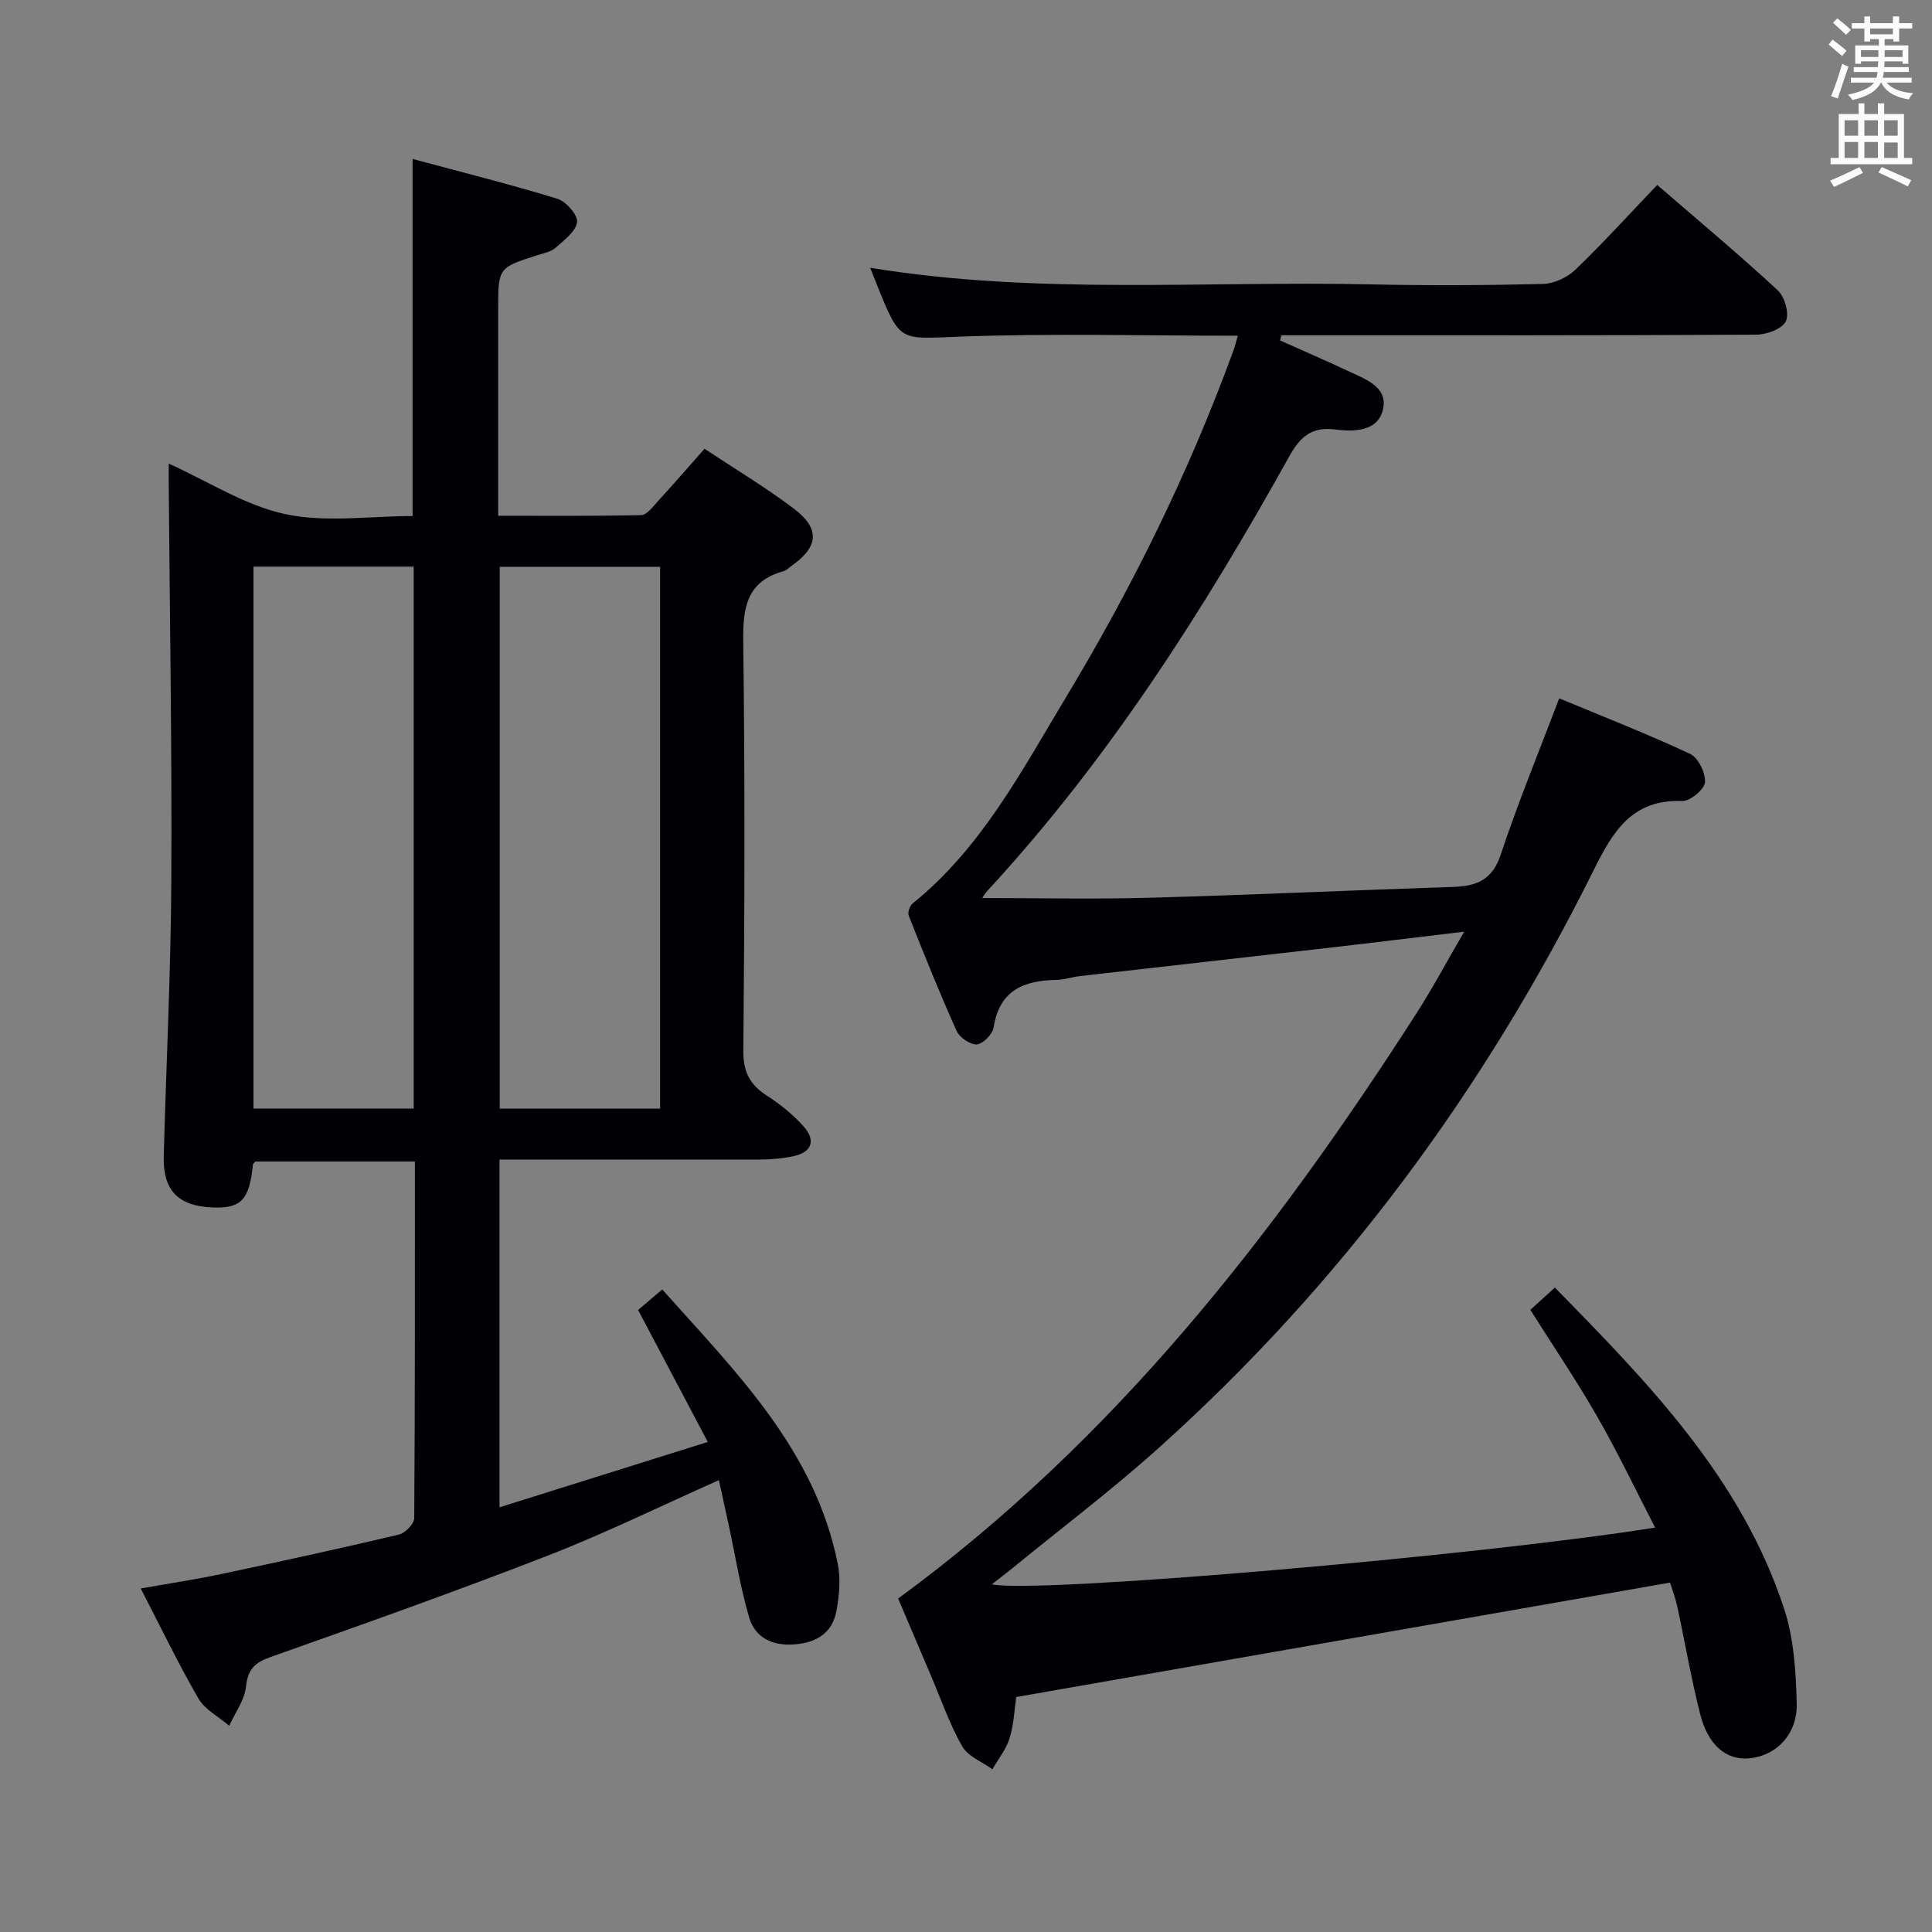 <svg enable-background="new 0 0 400 400" viewBox="0 0 400 400" xmlns="http://www.w3.org/2000/svg"><rect x="0" y="0" width="400" height="400" fill="#808080" stroke="none"/><path d="m103.42 240.07v72c14.41-4.52 28.3-8.88 43.12-13.53-5.07-9.59-9.62-18.21-14.43-27.32 1.31-1.11 2.89-2.46 5-4.25 15.32 17.17 31.66 33.26 36.35 56.86.62 3.13.3 6.62-.31 9.8-.86 4.49-4.12 6.47-8.65 6.82-4.61.35-8.16-1.35-9.42-5.65-1.8-6.17-2.81-12.57-4.17-18.88-.66-3.06-1.33-6.12-2.07-9.47-12.01 5.34-23.48 10.97-35.34 15.59-19.02 7.4-38.27 14.23-57.51 21.04-3.27 1.16-4.67 2.53-5.05 6.1-.3 2.8-2.26 5.42-3.48 8.12-2.16-1.85-5.01-3.31-6.37-5.63-4.15-7.15-7.73-14.63-11.95-22.79 5.97-1.06 11.3-1.86 16.56-2.97 12.33-2.61 24.65-5.3 36.92-8.2 1.29-.3 3.13-2.22 3.14-3.39.18-24.48.14-48.96.14-73.84-11.16 0-22.05 0-33.03 0-.13.17-.48.41-.51.68-.73 7.23-2.43 9.06-8.28 8.84-7.16-.27-10.37-3.52-10.18-10.62.51-19.13 1.48-38.25 1.57-57.37.14-27.48-.33-54.96-.54-82.44-.01-.99 0-1.98 0-3.59 8.29 3.74 15.88 8.71 24.16 10.47 8.41 1.78 17.49.39 26.33.39 0-24.62 0-48.69 0-73.93 10.08 2.71 20.11 5.22 29.98 8.24 1.8.55 4.27 3.39 4.07 4.85-.26 1.95-2.7 3.75-4.46 5.31-.93.83-2.41 1.09-3.67 1.5-8.19 2.61-8.2 2.6-8.2 11.32v42.65c10.12 0 19.88.09 29.63-.13 1.13-.03 2.35-1.67 3.32-2.74 3.23-3.53 6.37-7.15 9.78-11 6.35 4.22 12.64 7.98 18.45 12.37 5.54 4.18 5.18 7.9-.44 11.88-.54.38-1.05.93-1.66 1.1-7.76 2.15-8.44 7.7-8.34 14.77.37 28.16.28 56.33.02 84.49-.04 4.43 1.36 7.06 4.89 9.33 2.76 1.78 5.41 3.92 7.59 6.36 2.46 2.75 1.88 5.3-2.04 6.15-2.25.49-4.6.7-6.9.71-17.79.02-35.61 0-54.02 0zm-50.94-122.75v112.19h33.17c0-37.52 0-74.73 0-112.19-11.05 0-21.82 0-33.17 0zm50.99.03v112.17h33.2c0-37.51 0-74.71 0-112.17-11.16 0-22.05 0-33.2 0z" fill="#010105"/><path d="m345.76 327.66c-45.4 7.94-90.14 15.77-135.36 23.69-.35 2.36-.47 5.55-1.37 8.51-.69 2.3-2.34 4.31-3.56 6.45-2.14-1.56-5.08-2.67-6.27-4.77-2.61-4.59-4.35-9.68-6.44-14.57-2.4-5.63-4.79-11.26-6.81-16.01 44.87-32.88 77.88-75.35 107.25-121.06 3.39-5.27 6.34-10.81 9.95-17.01-10.16 1.21-19.35 2.35-28.54 3.4-17 1.95-34.01 3.85-51.01 5.8-1.65.19-3.27.76-4.91.79-6.74.12-11.77 2.16-12.96 9.8-.22 1.41-2.16 3.43-3.46 3.55-1.34.12-3.58-1.4-4.2-2.76-3.54-7.86-6.75-15.88-9.93-23.9-.26-.65.23-2.05.83-2.53 14.23-11.49 22.53-27.4 31.7-42.62 13.75-22.82 25.5-46.65 34.65-71.71.38-1.05.65-2.15.96-3.2-19.39 0-38.54-.52-57.65.19-12.24.45-12.22 1.26-16.77-9.99-.56-1.38-1.1-2.76-1.7-4.27 34.55 5.66 69.23 2.68 103.78 3.44 11.83.26 23.67.2 35.49-.09 2.3-.06 5.05-1.33 6.73-2.94 5.73-5.51 11.08-11.42 16.95-17.56 8.53 7.37 16.93 14.39 24.95 21.81 1.45 1.34 2.44 4.87 1.68 6.43-.77 1.58-3.97 2.74-6.12 2.76-31 .17-61.99.12-92.99.12-1.78 0-3.55 0-5.33 0-.09.36-.18.72-.27 1.08 4.7 2.1 9.43 4.14 14.09 6.33 3.43 1.62 8.11 3.2 7.27 7.67-.9 4.78-5.81 4.96-9.87 4.44-4.82-.61-7.23 1.3-9.59 5.55-17.83 32.05-37.49 62.88-62.51 89.96-.52.56-.9 1.26-1.06 1.49 11.53 0 23.09.26 34.63-.06 20.96-.58 41.9-1.56 62.86-2.24 4.87-.16 8.13-1.44 9.87-6.72 3.54-10.69 7.85-21.12 12.1-32.33 8.95 3.73 18.16 7.33 27.1 11.5 1.68.79 3.23 3.96 3.07 5.9-.12 1.47-3.08 3.92-4.7 3.86-10.33-.39-14.3 6.19-18.31 14.26-22.59 45.49-52.27 85.77-90.16 119.75-9.65 8.66-20.03 16.51-30.08 24.72-1.38 1.12-2.79 2.2-4.38 3.44 8.44 2.03 100.44-5.85 137.31-11.74-4.07-7.88-7.72-15.56-11.94-22.91-4.28-7.47-9.13-14.62-13.89-22.17 1.58-1.43 3.15-2.86 5.08-4.61 19.46 19.83 38.64 39.54 47.47 66.51 2.02 6.17 2.44 13.03 2.6 19.59.16 6.4-4.24 10.82-9.75 11.36-4.71.47-8.55-2.58-10.21-9.06-1.89-7.39-3.16-14.93-4.77-22.39-.38-1.75-1.04-3.44-1.5-4.93z" fill="#010105"/><g fill="#fafbfa"><path d="m378.6 9.2.8-1c.9.7 1.9 1.4 2.9 2.3l-.9 1.1c-1.1-.9-2-1.7-2.8-2.4zm.5 10.7c.9-2.1 1.6-4.3 2.3-6.7.4.2.8.4 1.3.6-.7 2.1-1.5 4.3-2.2 6.6zm.4-15.2.9-.9c1 .8 2 1.6 2.8 2.4l-1 1c-1-.9-1.9-1.8-2.7-2.5zm12.5-1.3h1.2v1.4h2.7v1.1h-2.7v2.7h-1.2v-.5h-1.8v1.3h4.9v3.8h-1.2v-.5h-3.7c0 .4-.1.9-.1 1.2h5.1v1h-5.2c0 .5-.1.9-.2 1.2h6v1h-5.2c1.1 1.3 2.9 2 5.5 2.2-.4.4-.7.8-.9 1.3-2.9-.5-4.8-1.6-5.7-3.5h-.1c-.8 1.7-2.7 2.9-5.9 3.6-.2-.4-.6-.8-.9-1.1 2.8-.6 4.6-1.4 5.4-2.5h-4.8v-1h5.3c.1-.3.2-.7.2-1.2h-4.9v-1h5c0-.4 0-.8.1-1.2h-3.6v.5h-1.2v-3.8h4.9v-1.3h-1.8v.5h-1.2v-2.7h-2.6v-1.1h2.6v-1.4h1.2v1.4h4.7v-1.4zm-6.7 8.4h3.6c0-.4 0-.9 0-1.4h-3.6zm1.9-4.7h4.7v-1.2h-4.7zm6.7 3.3h-3.7v1.4h3.7z"/><path d="m384.7 21.4h1.3v2.2h2.8v-2.2h1.3v2.2h4.1v9.1h1.7v1.3h-16.9v-1.3h1.7v-9.1h4.1v-2.2zm.3 13.2.7 1.2c-1.8.9-3.8 1.9-6 2.9-.2-.4-.5-.8-.8-1.3 2.4-1 4.4-2 6.1-2.8zm-3.1-6.5h2.8v-3.2h-2.8zm0 4.6h2.8v-3.3h-2.8zm4.1-4.6h2.8v-3.2h-2.8zm0 4.6h2.8v-3.3h-2.8zm3.6 1.9c2.1.9 4.1 1.8 6.1 2.7l-.7 1.3c-2.2-1.1-4.2-2-6.1-2.9zm3.3-9.7h-2.8v3.2h2.8zm-2.8 7.8h2.8v-3.2h-2.8z"/></g></svg>